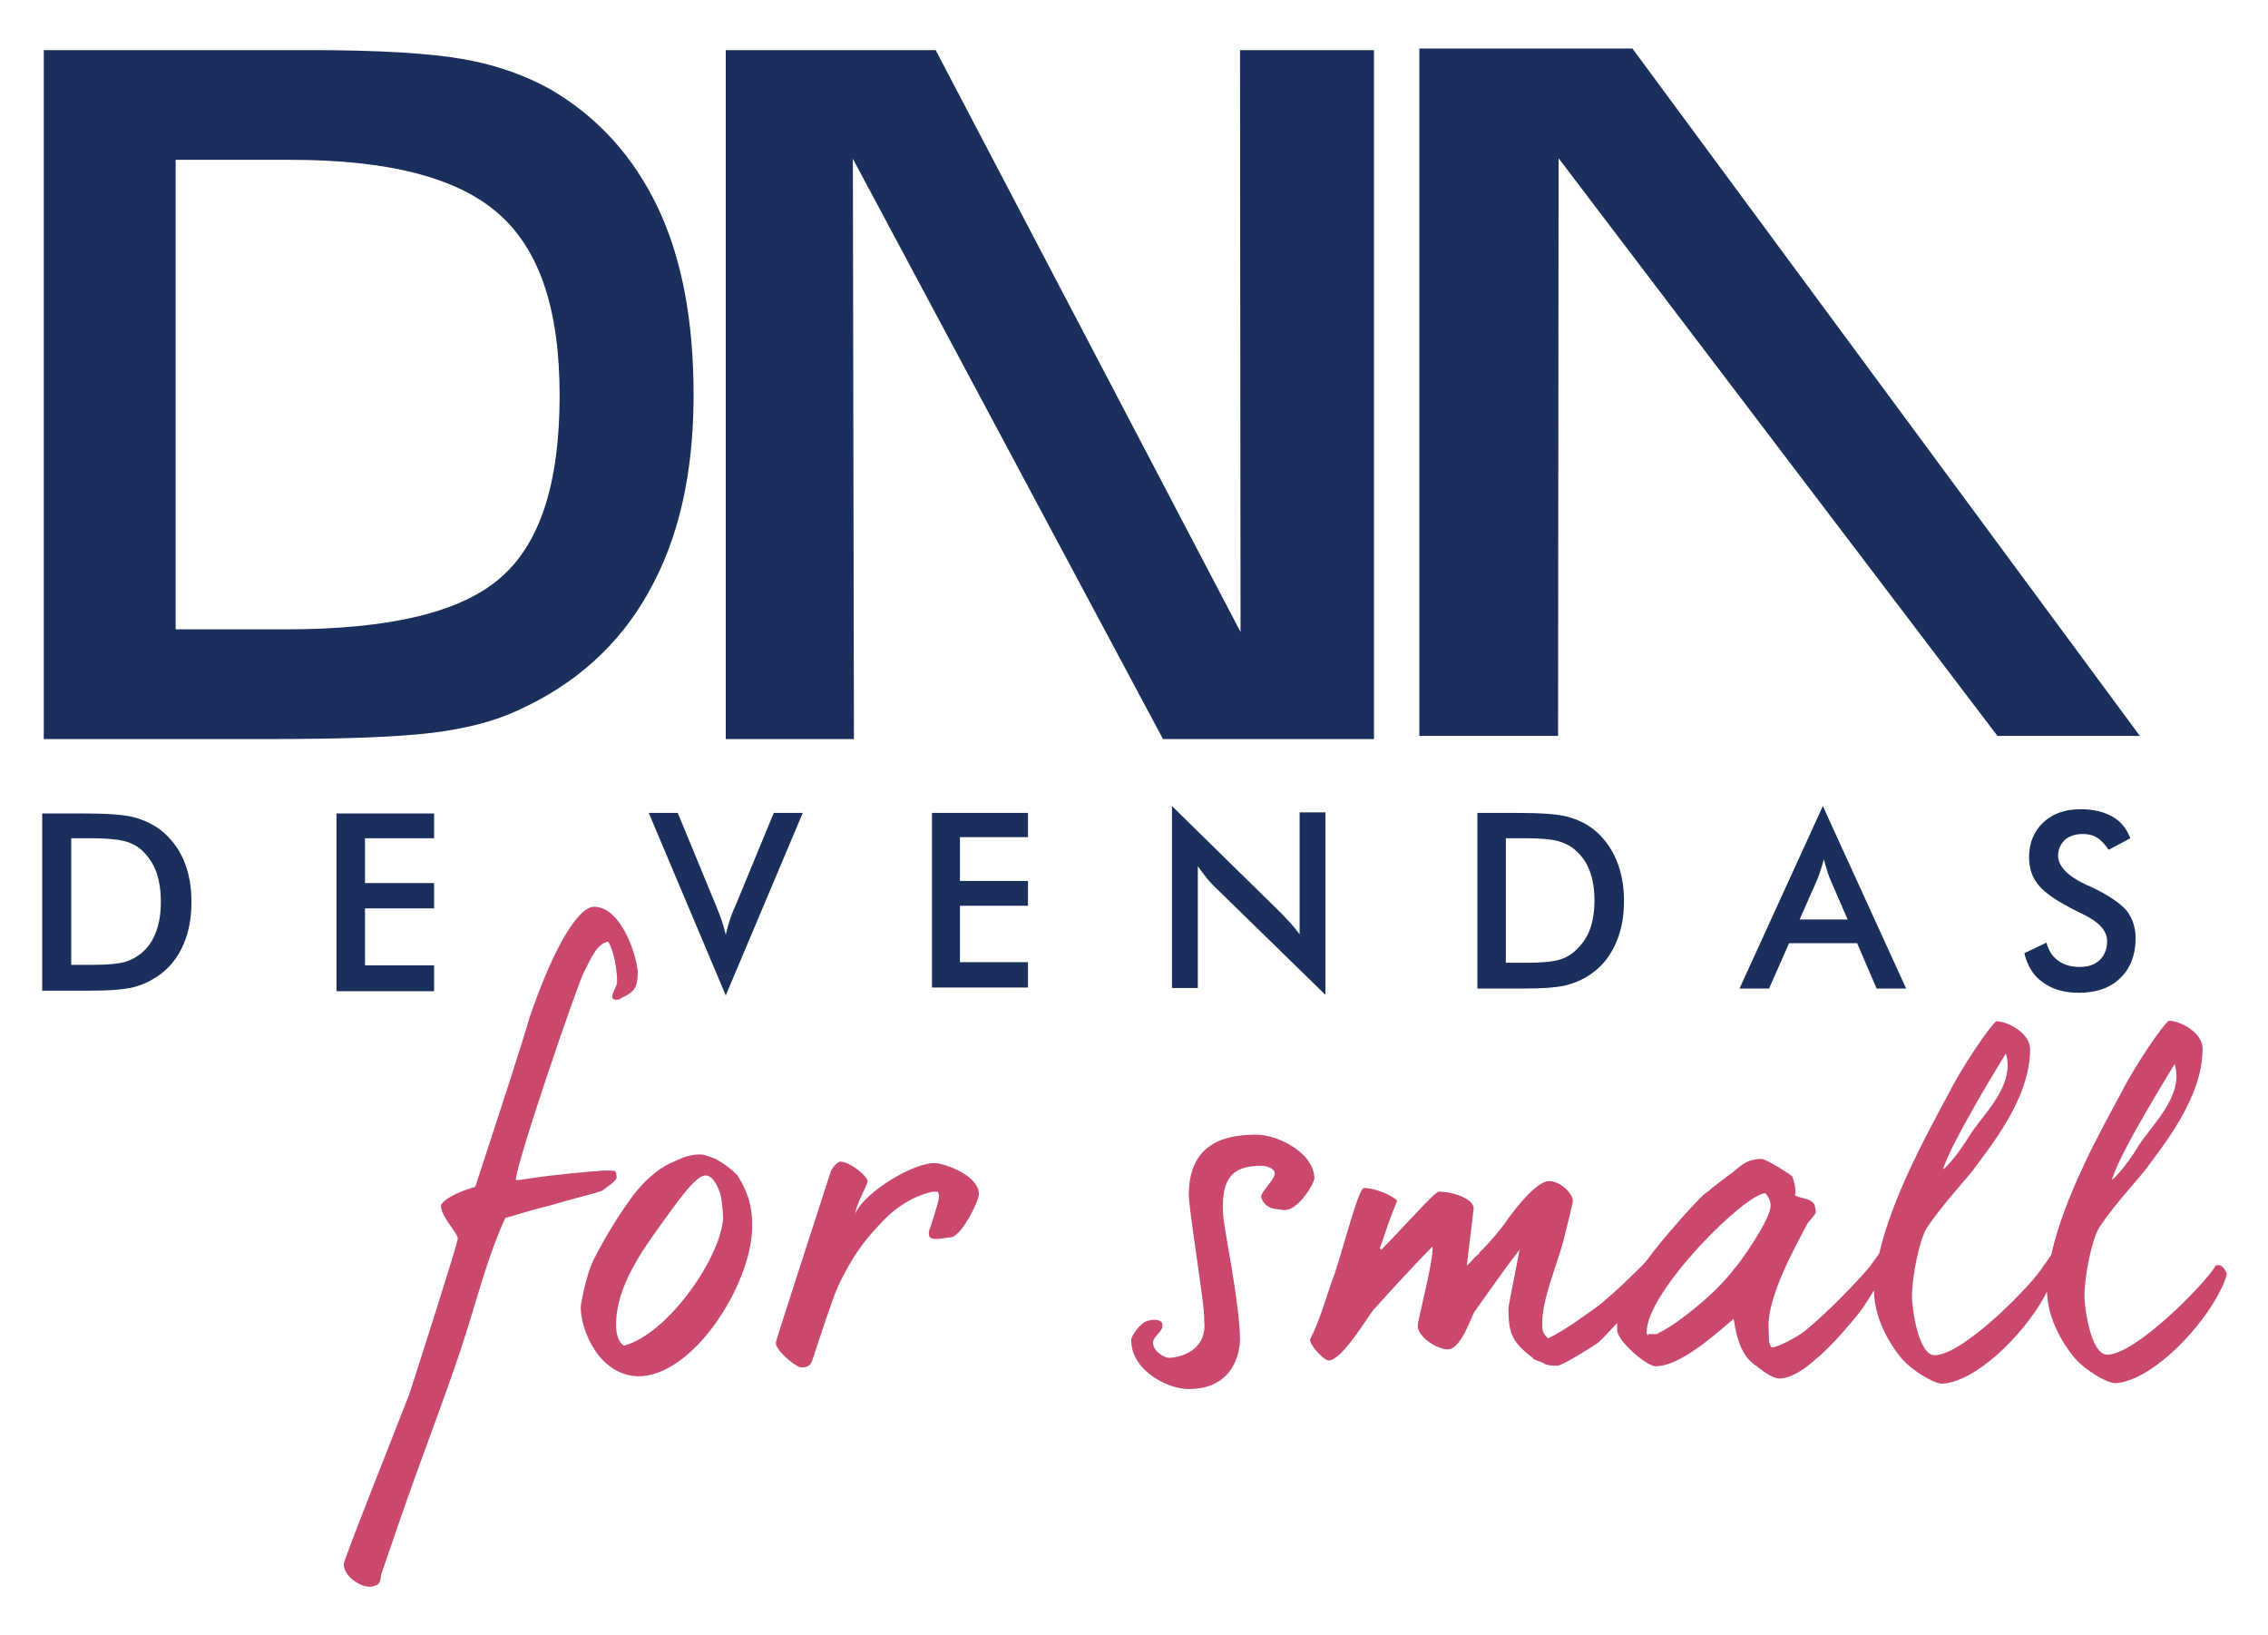 <?xml version="1.0" encoding="utf-8"?>
<!-- Generator: Adobe Illustrator 19.0.0, SVG Export Plug-In . SVG Version: 6.00 Build 0)  -->
<svg version="1.1" id="Layer_1" xmlns="http://www.w3.org/2000/svg" xmlns:xlink="http://www.w3.org/1999/xlink" x="0px" y="0px"
	 viewBox="0 0 430 310" enable-background="new 0 0 430 310" xml:space="preserve">
<g id="Logo">
	<g id="for_small">
		<path id="mall" fill="#C9486C" d="M420.1,239.9c-1.7,3.1-15.1,16.9-20.6,16.9c-3.2,0-4.3-9.3-4.3-11c0-4,1.4-10.8,2.8-13.1
			c2.6-4,7.5-9.3,8.8-11c3-4.2,10.8-13.4,10.8-22.9c0-3.1-4.3-5.3-6.4-5.3c-1.1,0.7-6.5,8.6-9.1,13.8c-3.8,7-10.8,19.6-13.2,30.6
			c-0.7,1-1.3,1.9-1.5,2.1c0,0,0,0,0,0c-1.7,3.1-15.1,16.9-20.6,16.9c-3.2,0-4.3-9.3-4.3-11c0-4,1.4-10.8,2.8-13.1
			c2.6-4,7.5-9.3,8.8-11c3-4.2,10.8-13.4,10.8-22.9c0-3.1-4.3-5.3-6.4-5.3c-1.1,0.7-6.5,8.6-9.1,13.8c-3.7,6.9-10.6,19.3-13.1,30.2
			c-0.8,1.2-1.7,2.3-1.8,2.5c-2.2,2.7-8.2,8.9-12.3,12.2c-1.8,1.4-5.3,3.1-6.1,3.1c-0.3,0.1-0.4-0.1-0.5-0.5l-0.2-0.5l-0.1-3.1
			c0-5.9,5.1-15,7.2-19c0.3-0.7,0.8-1,1.5-2c0.3-0.3,0.3-0.6,0.2-1.2l-0.2-0.8c-1-1.3-2.4-1-3.7-1.7c0.3-1.3-0.2-2.8-0.5-3.6
			c-0.5-0.5-5-3.3-5.8-3.3c-3.2,0-4.4,1.8-5.7,2.7c-0.1,0.1-0.2,0.1-0.3,0.2l0,0c0,0,0,0,0,0c-0.1,0.1-0.3,0.2-0.4,0.3
			c-1.6,1.2-2.9,2.2-3.8,3c-0.3,0.1-1.2,0.9-2.2,2c0,0,0,0,0,0l0,0c-2.9,3-7.6,8.5-9.5,11.2c0,0,0,0,0,0c-1.1,1.2-2.1,2.1-3,3
			c-2.7,2.7-6,5.4-6,5.4l0,0c-2.3,1.6-6.5,4.8-9.6,6.2c-1.1-1-1.1-1.6-1.1-3c0-4.3,2.6-10.4,4-15.4c0.4-1.8,1.8-7,1.8-7.7
			c0-1.3-2.3-3.7-4.5-3.7c-2.2,0-6,4.5-8.6,8.3v0c-2,2.6-3.7,4.4-4.5,5.1c-0.1,0.1-0.1,0.2-0.2,0.3c0,0,0.1,0,0.1,0v0
			c-1,0.7-1.8,1.9-2.4,2.3l1.3-10.8c0-1.9-4-3.2-6.6-3.2c-0.8,0-7,7.1-10.9,11c-0.2-0.2-0.3-0.3-0.3-0.3c0-0.1,0-0.1,0.1-0.2
			c1-2.9,1.9-5.7,3.2-8.8c-1.1-1.1-4.3-2.4-6.3-2.4c-1,0-3.7,10.6-5.5,16.1c-1.7,4.5-2.6,8.4-4.7,12.6c-0.2,1,2.6,4,3.5,4
			c2.6,0,7.6-8.6,8.5-9.6c3.7-4.1,8-8.8,11.2-12c0.3,2.3-2.8,13.9-2.8,15c0,2.2,3.7,4.5,5.7,4.5c2.6,0,4.6-6.7,5.1-7.2
			c2.9-4.1,5.5-7.8,8.5-11.7c-0.7,3.9-2.1,10.4-2.1,11.2c0,4.5,0.6,6.3,4.6,9.3c-0.3,0.3,2.3,0.9,2.3,1.2c1,0.3,1.6,0.3,2.3,0.3
			c1,0,6.4-3.4,7.7-4.3c0.1,0,1.7-1.6,3.7-3.8c0,0.5,0,0.9,0,1.3c0,2.1,5.6,6.9,7.3,6.9c4.8,0,11.7-6.4,14.8-9
			c0.3,1.6,0.8,6.9,4.4,9c0,0,0.1,0,0.1,0.1v0c0,0,1.9,1.6,3.4,2.1c1.5,0.5,4.5-0.6,7.7-3.6c2.8-2.1,8.2-8.6,8.9-9.7
			c0.8-1.2,1.5-2.3,2.1-3.3c0,0,0,0,0,0c0,6.8,4.9,12.6,5.5,13.2c1.7,1.9,5.7,4.5,7.5,4.5c6.3-0.4,15.1-9,19.2-16.3
			c0,0,0.3-0.5,0.6-1.2c0.1,6.6,4.9,12.3,5.5,12.9c1.7,1.9,5.7,4.5,7.5,4.5c6.3-0.4,15.1-9,19.2-16.3c0,0,1.9-3.4,1.9-4.6
			C422,241.4,421.6,239.4,420.1,239.9z M407.1,210.4c1.6-2.8,5.2-8.7,5.2-8.7c1.9,6.2-4.7,11.9-6.9,15.6c-2.1,3.5-4.8,6.5-5,6.3
			C401.4,220.5,404.3,215.2,407.1,210.4z M375.1,208.4c1.6-2.8,5.2-8.7,5.2-8.7c1.9,6.2-4.7,11.9-6.9,15.6c-2.1,3.5-4.8,6.5-5,6.3
			C369.4,218.5,372.4,213.2,375.1,208.4z M328.9,240.4c-2.9,3.9-7.2,7.4-9.9,9.4c-1.3,1-2.9,2.1-4.9,3.1h-1.5
			c-0.1,0-0.1,0.2-0.2,0.2c-0.1-0.1-0.2-0.2-0.2-0.6c0-7.7,18.7-26.3,22.5-26.3c0.7,0.8,1,1.6,1,2.3
			C335.8,231.1,329.6,239.8,328.9,240.4z"/>
		<path id="s" fill="#C9486C" d="M238.3,215.1c-5.1,0-12.6,1-12.9,10.8c-0.3,2.1,3.2,22.3,2.9,24.4c0.7,6-5,7.1-6.7,7.1
			c-0.8,0-3-1.2-3-2.9c0-1,1.7-2.1,1.8-3c0-0.8-0.1-0.9-0.7-1.2c-0.8-0.2-1.6-0.1-2.4,0.2c-1.4,0.6-2.8,2.9-2.8,3.3
			c-0.3,5.5,6.1,9.2,10.3,9.5c6.6,0.3,10-3.7,10.3-9.2c0-7-3.2-21.9-3.2-23.9c-0.4-6.7,1.6-9.3,7.5-9.2c0.3,0,2.3,0.3,2.3,1.5
			c0,1-2.6,3.5-2.6,4.3c0,0.4,0.7,2.3,3,2.4l1.4,0.2c2.8,0,5.7-5.2,5.7-6C249.1,218.4,242.1,215.1,238.3,215.1z"/>
		<path id="r" fill="#C9486C" d="M177.5,220.5c-4.2-0.3-13.7,5.6-15.3,9.5c0-1.5,2.3-5.4,2.3-6.1c0-0.8-3-3.5-5.1-3.7
			c-0.7,0-1.7,1.3-1.9,1.9c-3.5,10.9-10.4,32-10.4,32.4c-0.2,1.3,3.4,4.4,4.7,4.7c1,0,1.7,0,2.2-1.3c0.9-2.7,3.9-12,5-14.3
			c2.7-5.6,4.8-8.3,7.6-11.3c2.8-3.1,6-5.4,10.2-6.4h0.8c0.3,0,0.5,0.5,0.4,1.2c0,0.7-1.7,5.9-1.9,6.4c0,0.8,0,1.1,0.7,1.3
			c0.6,0.1,1.3,0.1,2.3-0.1l1.5-0.2c2.1-1,4.7-6.3,5-8C185.7,223,179.8,220.8,177.5,220.5z"/>
		<path id="o" fill="#C9486C" d="M135.7,219.7c-0.8-0.3-1.6-0.6-2.3-0.8c-1.6-0.2-3.4,0.2-5.4,1.2l0,0c-5.2,2-8.8,7.7-8.8,7.7h0
			c-2.9,3.9-6.2,9.9-7.1,12c-1.1,2.8-2,7.4-2,8c0,4.3,3.4,12.9,10.9,13.1c10.4,0,21.2-17.1,21.6-27.8c0.1-3.6-0.4-6.5-2.8-10.3
			C138.7,221.6,137.1,220.5,135.7,219.7z M118.3,255.1c-1.3-0.8-1.5-2.9-1.5-3.9c0-4.8,2.1-9.4,5-14c1.5-2.3,3.5-5.1,6-8.5
			c2.5-3.4,4.3-5.4,5.5-5.8c1.3-0.4,2.3,0.9,3,2.7c0.4,0.9,0.7,2.6,0.8,5.2C136.8,238.1,126.8,252.8,118.3,255.1z"/>
		<path id="f" fill="#C9486C" d="M116.9,223.3c0-0.7-0.1-1.1-0.3-1.3c-0.3-0.1-1-0.1-1.8-0.1c-0.4,0-1,0-1.4,0.1
			c-1,0-9.3,0.8-12.3,1.3l-2.1,0.3c-0.4,0.1-0.8,0.1-1.2,0.1c0-3,11.5-36.6,12.9-39.4c1.1-2,2.3-5.4,4.6-5.8
			c1.1,1.7,1.7,5.4,1.7,7.6c0,1-1.1,2.2-0.9,3.1c0.3,0.3,0.6,0.4,1,0.3c0.3,0,0.5-0.1,0.7-0.3c2.3-1.1,3-1.8,3.1-4.3
			c0.3-2.3-2.7-12.8-8.1-13c-3-0.3-7.8,7.5-12.4,21c-1.5,5.2-4.7,15-10.3,32.1c-1.6,0.4-5.8,1.9-6.5,3.5c0,2.2,3.2,5.2,3.2,6.3
			c-0.2,1.5-7.1,23-9.2,29.5c-2.4,6.2-12.4,31.3-12.4,32.1c-0.2,2.2,2.9,4.4,4.9,4.4c0.8,0,1.2-0.3,1.5-0.4c0.7-0.6,0.5-1.7,0.8-2.3
			l3.4-9.9c4.2-12.2,9.5-25.7,12.5-35.3c2.3-7.2,4.3-15.1,7.5-22c3-0.9,5.7-1.7,8.2-2.3c4.3-1.3,9-2.4,10.2-2.9
			C115,225.1,116.8,223.9,116.9,223.3z"/>
	</g>
	<g id="DNA_de_Vendas">
		<g id="de_Vendas">
			<path id="Vendas" fill="#1A2F5B" d="M137.6,188.7l-14.6-34.6h5.5l7.3,17.7c0.4,1,0.8,2,1.1,2.9c0.3,0.9,0.5,1.7,0.7,2.5
				c0.2-0.8,0.4-1.7,0.7-2.6c0.3-0.9,0.6-1.8,1.1-2.8l7.3-17.7h5.5L137.6,188.7L137.6,188.7z M176.7,187.4v-33.3h18.2v4.6H182v8.3
				h12.9v4.7H182v10.7h12.9v4.8H176.7L176.7,187.4z M222.2,187.4v-34.6l20.7,20.3c0.6,0.6,1.1,1.2,1.7,1.8c0.6,0.7,1.2,1.4,1.8,2.2
				v-23.1h4.9v34.6L230.2,168c-0.6-0.6-1.1-1.1-1.6-1.8c-0.5-0.6-1-1.3-1.5-2v23.1H222.2L222.2,187.4z M285.4,182.5h4.5
				c2.5,0,4.3-0.2,5.5-0.5c1.2-0.3,2.3-0.9,3.2-1.7c1.2-1.1,2.2-2.4,2.8-4c0.6-1.6,0.9-3.5,0.9-5.6c0-2.1-0.3-4-0.9-5.6
				c-0.6-1.6-1.5-2.9-2.8-4c-0.9-0.8-2-1.3-3.3-1.7c-1.3-0.3-3.3-0.5-6-0.5h-1.9h-1.9V182.5L285.4,182.5z M280.1,187.4v-33.3h7.2
				c4.7,0,7.9,0.2,9.8,0.7c1.9,0.5,3.6,1.3,5,2.4c1.9,1.5,3.3,3.4,4.3,5.7c1,2.3,1.5,4.9,1.5,7.9c0,3-0.5,5.6-1.5,7.9
				c-1,2.3-2.4,4.2-4.3,5.6c-1.4,1.1-3.1,1.9-4.9,2.4c-1.8,0.5-4.7,0.7-8.5,0.7h-1.4H280.1L280.1,187.4z M341.2,174.3h9.1l-3.3-7.6
				c-0.2-0.5-0.4-1-0.6-1.7c-0.2-0.6-0.4-1.3-0.6-2.1c-0.2,0.7-0.4,1.4-0.6,2c-0.2,0.6-0.4,1.2-0.6,1.7L341.2,174.3L341.2,174.3z
				 M355.8,187.4l-3.7-8.6h-12.9l-3.8,8.6h-5.6l15.8-34.6l15.8,34.6H355.8L355.8,187.4z M383.8,180.7l4.2-2c0.4,1.5,1.1,2.6,2.2,3.4
				c1.1,0.8,2.4,1.2,4.1,1.2c1.6,0,2.8-0.4,3.8-1.3c0.9-0.9,1.4-2.1,1.4-3.6c0-2-1.6-3.7-4.8-5.2c-0.4-0.2-0.8-0.4-1-0.5
				c-3.6-1.8-6-3.4-7.2-4.9c-1.2-1.4-1.8-3.2-1.8-5.3c0-2.7,0.9-4.9,2.7-6.6c1.8-1.7,4.2-2.5,7.1-2.5c2.4,0,4.4,0.5,6,1.4
				c1.6,0.9,2.7,2.3,3.4,4.1l-4.1,2.2c-0.7-1-1.4-1.8-2.2-2.3c-0.8-0.5-1.7-0.7-2.7-0.7c-1.4,0-2.6,0.4-3.4,1.1
				c-0.8,0.8-1.3,1.8-1.3,3c0,2,1.8,3.9,5.5,5.6c0.3,0.1,0.5,0.2,0.7,0.3c3.2,1.5,5.4,3,6.7,4.4c1.2,1.5,1.8,3.3,1.8,5.4
				c0,3.1-1,5.7-2.9,7.5c-1.9,1.9-4.6,2.8-7.9,2.8c-2.8,0-5.1-0.7-6.8-2C385.5,185,384.4,183.1,383.8,180.7z"/>
			<path id="de" fill="#1A2F5B" d="M13.4,182.9h4.5c2.5,0,4.4-0.2,5.6-0.5c1.2-0.3,2.3-0.9,3.3-1.7c1.3-1.1,2.2-2.4,2.8-4.1
				c0.6-1.6,0.9-3.5,0.9-5.7c0-2.1-0.3-4-0.9-5.7c-0.6-1.6-1.6-3-2.8-4.1c-0.9-0.8-2.1-1.4-3.4-1.7c-1.3-0.3-3.4-0.5-6.1-0.5h-1.9
				h-1.9V182.9L13.4,182.9z M8,187.9v-33.7h7.3c4.7,0,8,0.2,10,0.7c1.9,0.5,3.6,1.3,5.1,2.4c1.9,1.5,3.4,3.4,4.4,5.7
				c1,2.3,1.5,5,1.5,8c0,3-0.5,5.7-1.5,8c-1,2.3-2.4,4.2-4.4,5.7c-1.5,1.1-3.1,1.9-4.9,2.4c-1.9,0.5-4.7,0.7-8.6,0.7h-1.5H8L8,187.9
				z M63.8,187.9v-33.7h18.5v4.7H69.2v8.5h13.1v4.8H69.2V183h13.1v4.9H63.8z"/>
		</g>
		<g id="DNA">
			<polygon id="A" fill-rule="evenodd" clip-rule="evenodd" fill="#1A2F5B" points="269.1,9.2 309.5,9.2 405.7,139.5 378.7,139.5 
				295.5,30 295.4,139.5 295.4,139.5 295.4,139.5 269.1,139.5 			"/>
			<polygon id="N" fill="#1A2F5B" points="137.6,140.1 137.6,9.5 177.4,9.5 235.2,119.8 235.1,9.5 260.5,9.5 260.5,140.1 
				220.5,140.1 161.7,30.1 161.9,140.1 			"/>
			<path id="D" fill="#1A2F5B" d="M33.3,119.3h21c19.5,0,33-3.2,40.5-9.7c7.6-6.5,11.3-18,11.3-34.6c0-16.3-3.8-27.7-11.6-34.5
				c-7.7-6.8-20.8-10.2-39.3-10.2H33.3V119.3L33.3,119.3z M8.3,140.1V9.5H59c12.9,0,22.5,0.6,28.8,1.7c6.3,1.1,11.8,3.1,16.5,5.7
				c9.1,5.3,15.8,12.8,20.4,22.4c4.6,9.7,6.8,21.5,6.8,35.6c0,14.8-2.8,27.2-8.5,37.3c-5.6,10.1-14,17.6-24.9,22.5
				c-4.3,2-9.6,3.4-16,4.2c-6.4,0.8-16.7,1.2-30.8,1.2H8.3z"/>
		</g>
	</g>
</g>
</svg>
